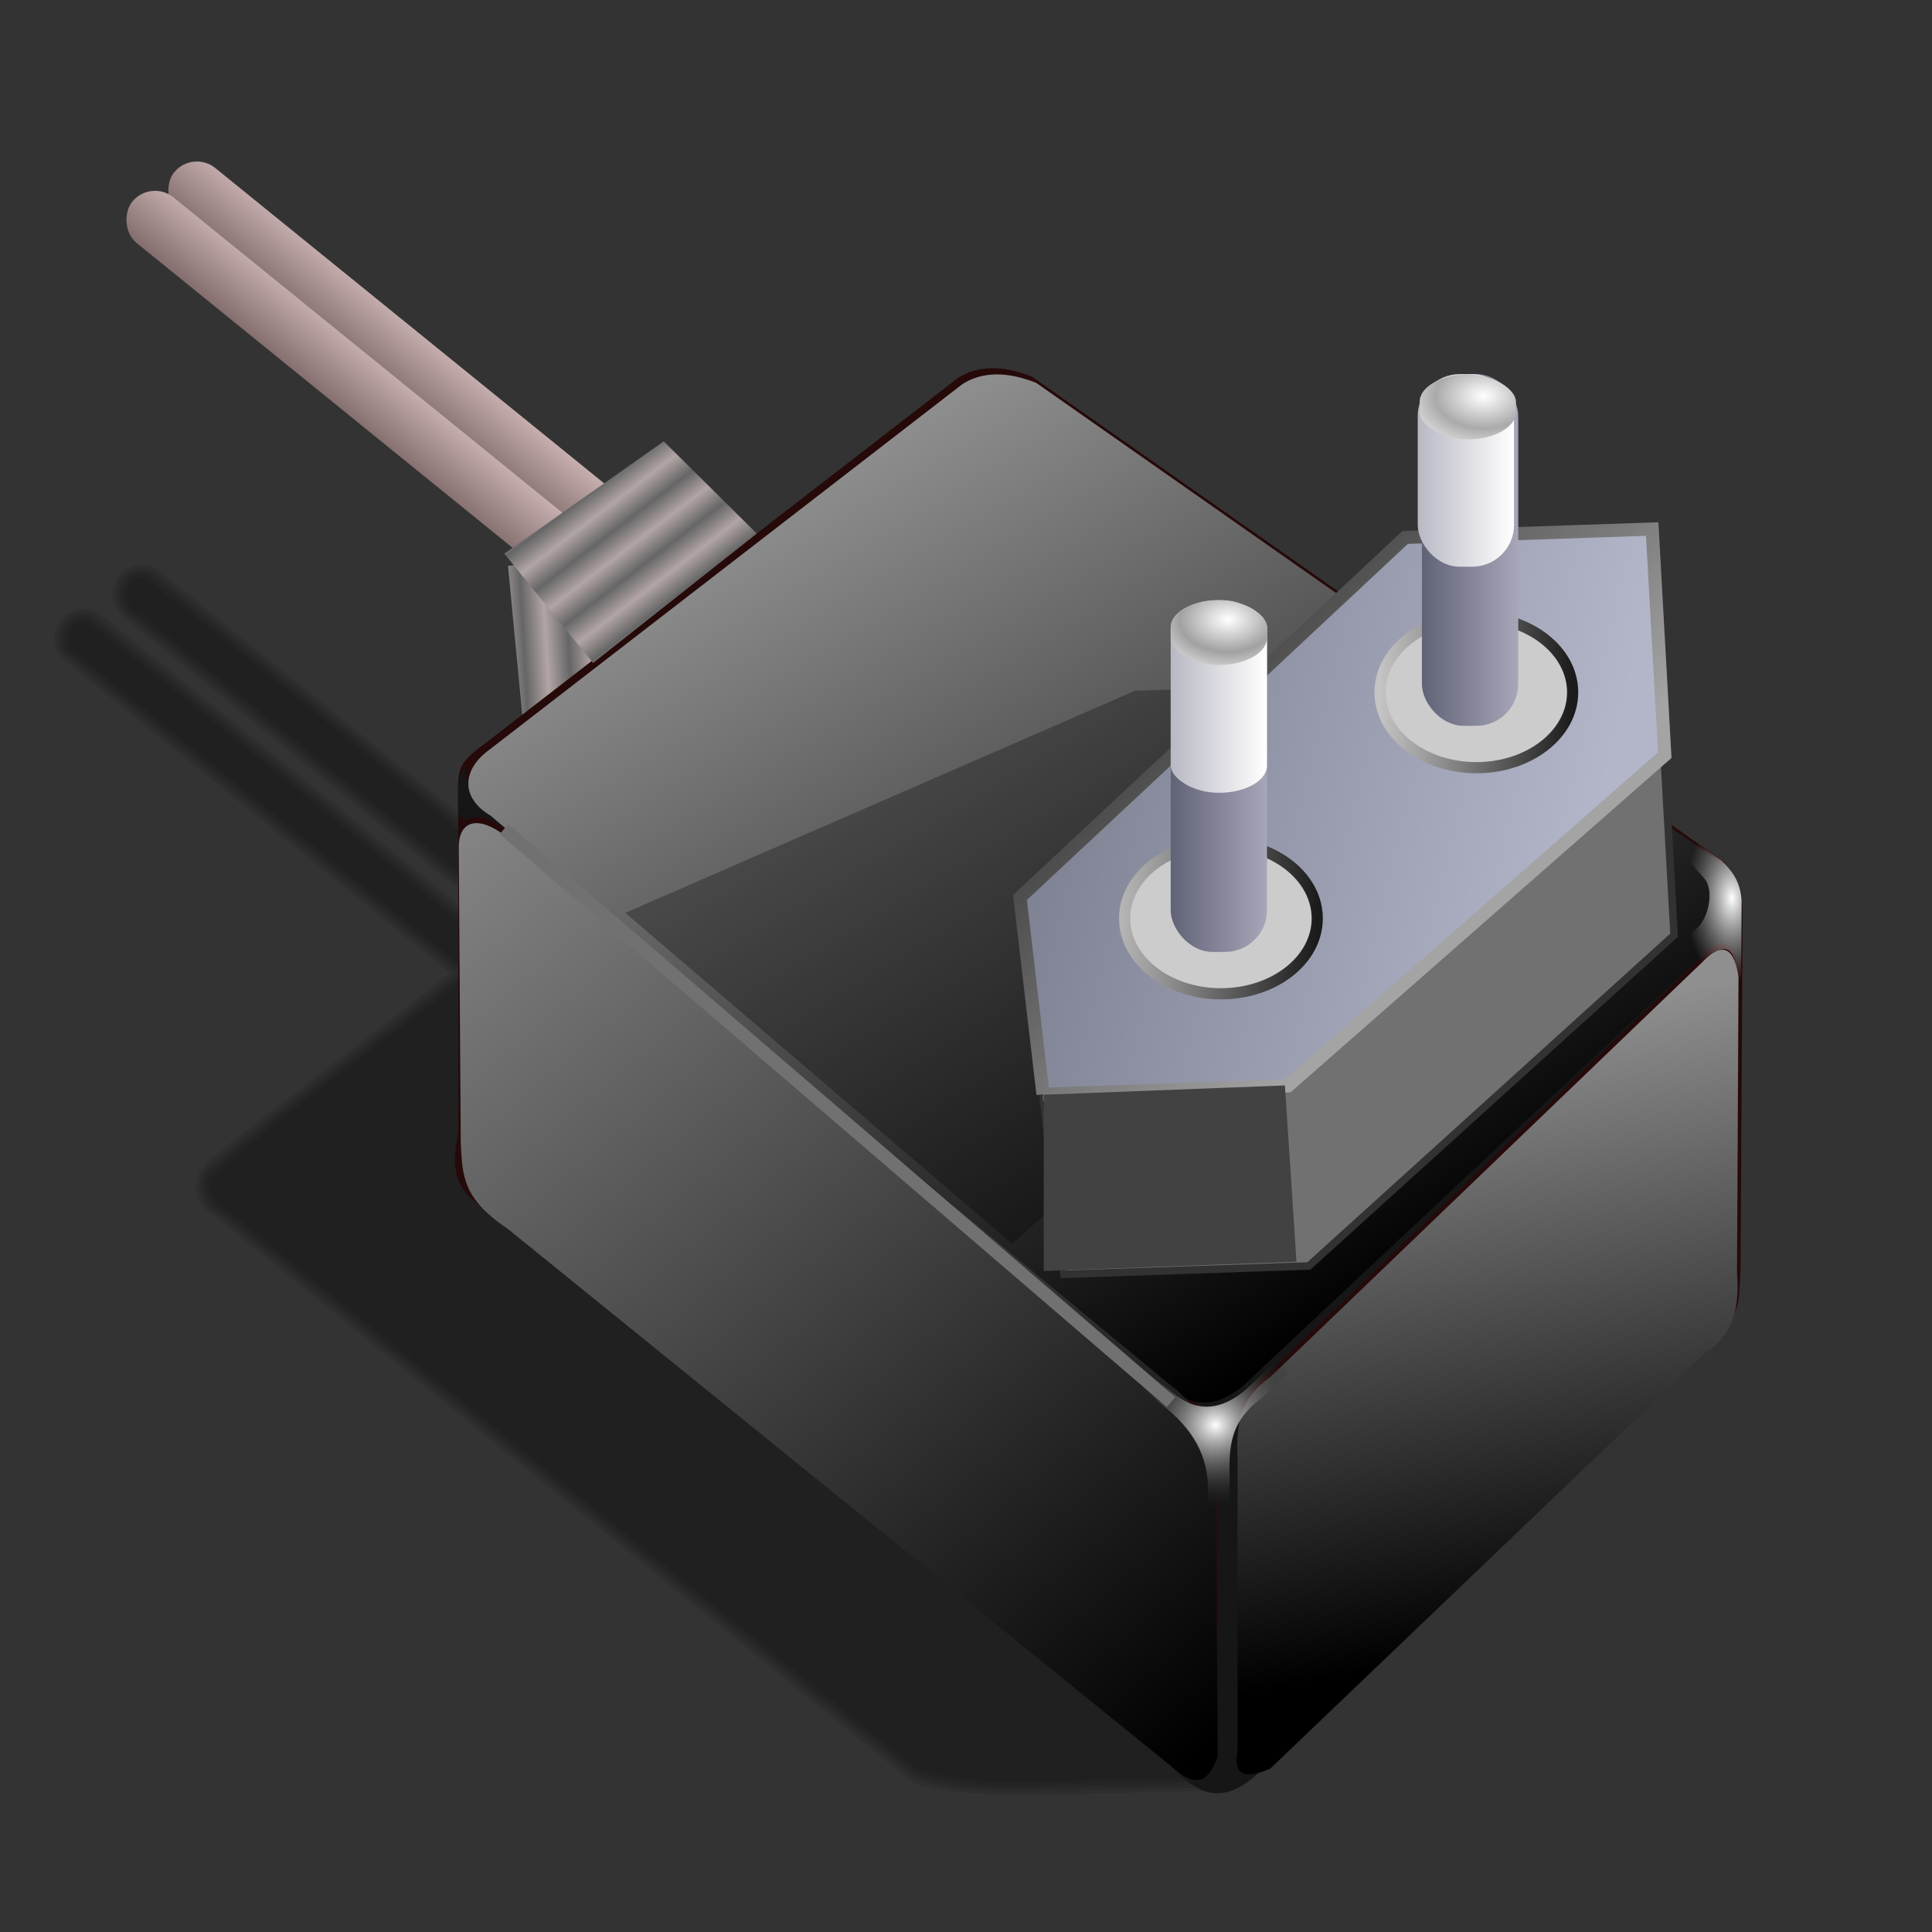 <?xml version="1.0" encoding="UTF-8" standalone="no"?>
<!-- Created with Inkscape (http://www.inkscape.org/) -->

<svg
   xmlns:dc="http://purl.org/dc/elements/1.1/"
   xmlns:cc="http://creativecommons.org/ns#"
   xmlns:rdf="http://www.w3.org/1999/02/22-rdf-syntax-ns#"
   xmlns:svg="http://www.w3.org/2000/svg"
   xmlns="http://www.w3.org/2000/svg"
   xmlns:xlink="http://www.w3.org/1999/xlink"
   xmlns:sodipodi="http://sodipodi.sourceforge.net/DTD/sodipodi-0.dtd"
   xmlns:inkscape="http://www.inkscape.org/namespaces/inkscape"
   id="svg2"
   sodipodi:version="0.32"
   inkscape:version="0.91 r13725"
   width="294"
   height="294"
   version="1.0"
   sodipodi:docname="ac-adapter.svg">
  <rect width="100%" height="100%" fill="#333333" stroke="none"/>
  <defs
     id="defs5">
    <linearGradient
       inkscape:collect="always"
       id="linearGradient4297">
      <stop
         style="stop-color:#ffffff;stop-opacity:1"
         offset="0"
         id="stop4299" />
      <stop
         style="stop-color:#aaaaaa;stop-opacity:0"
         offset="1"
         id="stop4301" />
    </linearGradient>
    <linearGradient
       inkscape:collect="always"
       id="linearGradient4279">
      <stop
         style="stop-color:#c4c4c4;stop-opacity:1"
         offset="0"
         id="stop4281" />
      <stop
         style="stop-color:#1b1b1b;stop-opacity:1"
         offset="1"
         id="stop4283" />
    </linearGradient>
    <linearGradient
       inkscape:collect="always"
       id="linearGradient4273">
      <stop
         style="stop-color:white;stop-opacity:1"
         offset="0"
         id="stop4275" />
      <stop
         style="stop-color:#a1a1a1;stop-opacity:1"
         offset="1"
         id="stop4277" />
    </linearGradient>
    <linearGradient
       inkscape:collect="always"
       id="linearGradient4261">
      <stop
         style="stop-color:#4c4c4c;stop-opacity:1"
         offset="0"
         id="stop4263" />
      <stop
         style="stop-color:#a4a4a4;stop-opacity:1"
         offset="1"
         id="stop4265" />
    </linearGradient>
    <linearGradient
       inkscape:collect="always"
       id="linearGradient2842">
      <stop
         style="stop-color:#7c7f90;stop-opacity:1;"
         offset="0"
         id="stop2844" />
      <stop
         style="stop-color:#b3b6c9;stop-opacity:1"
         offset="1"
         id="stop2846" />
    </linearGradient>
    <linearGradient
       id="linearGradient2828">
      <stop
         id="stop2830"
         offset="0"
         style="stop-color:#6b6d7c;stop-opacity:1;" />
      <stop
         id="stop2832"
         offset="1"
         style="stop-color:#9da0af;stop-opacity:1" />
    </linearGradient>
    <linearGradient
       id="linearGradient2822">
      <stop
         id="stop2824"
         offset="0"
         style="stop-color:#8f8f8f;stop-opacity:1;" />
      <stop
         id="stop2826"
         offset="1"
         style="stop-color:#000000;stop-opacity:1;" />
    </linearGradient>
    <linearGradient
       inkscape:collect="always"
       id="linearGradient2918">
      <stop
         style="stop-color:#7a6464;stop-opacity:1;"
         offset="0"
         id="stop2920" />
      <stop
         style="stop-color:#d6bdbd;stop-opacity:1"
         offset="1"
         id="stop2922" />
    </linearGradient>
    <linearGradient
       inkscape:collect="always"
       id="linearGradient2904">
      <stop
         style="stop-color:#666;stop-opacity:1;"
         offset="0"
         id="stop2906" />
      <stop
         style="stop-color:#b2a5a5;stop-opacity:1"
         offset="1"
         id="stop2908" />
    </linearGradient>
    <linearGradient
       id="linearGradient2890"
       inkscape:collect="always">
      <stop
         id="stop2892"
         offset="0"
         style="stop-color:#b7b8c3;stop-opacity:1" />
      <stop
         id="stop2894"
         offset="1"
         style="stop-color:white;stop-opacity:1" />
    </linearGradient>
    <linearGradient
       inkscape:collect="always"
       id="linearGradient2876">
      <stop
         style="stop-color:#606276;stop-opacity:1"
         offset="0"
         id="stop2878" />
      <stop
         style="stop-color:#a7a6b9;stop-opacity:1"
         offset="1"
         id="stop2880" />
    </linearGradient>
    <linearGradient
       id="linearGradient2821">
      <stop
         style="stop-color:#3b3e4e;stop-opacity:1;"
         offset="0"
         id="stop2823" />
      <stop
         style="stop-color:#7f8097;stop-opacity:1"
         offset="1"
         id="stop2825" />
    </linearGradient>
    <linearGradient
       id="linearGradient2805"
       inkscape:collect="always">
      <stop
         id="stop2807"
         offset="0"
         style="stop-color:white;stop-opacity:1" />
      <stop
         id="stop2809"
         offset="1"
         style="stop-color:#aaaaaa;stop-opacity:1" />
    </linearGradient>
    <linearGradient
       id="linearGradient2795">
      <stop
         style="stop-color:white;stop-opacity:1"
         offset="0"
         id="stop2797" />
      <stop
         style="stop-color:#000000;stop-opacity:0;"
         offset="1"
         id="stop2799" />
    </linearGradient>
    <linearGradient
       inkscape:collect="always"
       xlink:href="#linearGradient2918"
       id="linearGradient1963"
       gradientUnits="userSpaceOnUse"
       x1="51.389"
       y1="40.474"
       x2="51.507"
       y2="29.072"
       gradientTransform="matrix(1.146,0,0,1.146,34.136,-36.411)" />
    <linearGradient
       inkscape:collect="always"
       xlink:href="#linearGradient2918"
       id="linearGradient1965"
       gradientUnits="userSpaceOnUse"
       gradientTransform="matrix(1.146,0,0,1.146,31.996,-28.934)"
       x1="51.389"
       y1="40.474"
       x2="51.507"
       y2="29.072" />
    <linearGradient
       inkscape:collect="always"
       xlink:href="#linearGradient2904"
       id="linearGradient1955"
       gradientUnits="userSpaceOnUse"
       gradientTransform="matrix(0.883,-0.731,0.731,0.883,48.173,-11.243)"
       spreadMethod="reflect"
       x1="-22.569"
       y1="80.972"
       x2="-22.458"
       y2="78" />
    <linearGradient
       inkscape:collect="always"
       xlink:href="#linearGradient2890"
       id="linearGradient1958"
       gradientUnits="userSpaceOnUse"
       gradientTransform="matrix(1.146,0,0,1.146,25.873,-21.437)"
       x1="165.618"
       y1="91.701"
       x2="178.401"
       y2="91.701" />
    <linearGradient
       inkscape:collect="always"
       xlink:href="#linearGradient2890"
       id="linearGradient1961"
       gradientUnits="userSpaceOnUse"
       gradientTransform="matrix(1.146,0,0,1.146,-11.718,12.968)"
       x1="165.618"
       y1="91.701"
       x2="178.401"
       y2="91.701" />
    <linearGradient
       inkscape:collect="always"
       xlink:href="#linearGradient2876"
       id="linearGradient1964"
       gradientUnits="userSpaceOnUse"
       gradientTransform="matrix(1.146,0,0,1.146,-11.718,12.968)"
       x1="165.618"
       y1="91.701"
       x2="178.401"
       y2="91.701" />
    <linearGradient
       inkscape:collect="always"
       xlink:href="#linearGradient2876"
       id="linearGradient1967"
       gradientUnits="userSpaceOnUse"
       gradientTransform="matrix(1.146,0,0,1.146,26.51,-21.437)"
       x1="165.618"
       y1="91.701"
       x2="178.401"
       y2="91.701" />
    <linearGradient
       inkscape:collect="always"
       xlink:href="#linearGradient2842"
       id="linearGradient1972"
       gradientUnits="userSpaceOnUse"
       gradientTransform="matrix(1.146,0,0,1.146,-23.824,-31.632)"
       x1="153.607"
       y1="143.288"
       x2="226.752"
       y2="161.385" />
    <radialGradient
       inkscape:collect="always"
       xlink:href="#linearGradient2795"
       id="radialGradient1978"
       gradientUnits="userSpaceOnUse"
       gradientTransform="matrix(0.145,-0.009,0.008,0.135,162.484,189.195)"
       cx="143.033"
       cy="214.409"
       fx="143.033"
       fy="214.409"
       r="101.126" />
    <linearGradient
       inkscape:collect="always"
       xlink:href="#linearGradient2822"
       id="linearGradient1981"
       gradientUnits="userSpaceOnUse"
       gradientTransform="matrix(0.966,0,0,0.966,47.387,10.059)"
       x1="196.7"
       y1="148.828"
       x2="214.526"
       y2="243.806" />
    <linearGradient
       inkscape:collect="always"
       xlink:href="#linearGradient2822"
       id="linearGradient1984"
       gradientUnits="userSpaceOnUse"
       gradientTransform="matrix(0.966,0,0,0.966,47.387,10.059)"
       x1="15.882"
       y1="106.828"
       x2="146.197"
       y2="259.608" />
    <linearGradient
       inkscape:collect="always"
       xlink:href="#linearGradient2822"
       id="linearGradient1987"
       gradientUnits="userSpaceOnUse"
       gradientTransform="matrix(0.966,0,0,0.966,47.924,11.134)"
       x1="61.102"
       y1="72.969"
       x2="142.925"
       y2="207.866" />
    <linearGradient
       inkscape:collect="always"
       xlink:href="#linearGradient2904"
       id="linearGradient1993"
       gradientUnits="userSpaceOnUse"
       gradientTransform="matrix(1.146,0,0,1.146,-85.43,-22.965)"
       spreadMethod="reflect"
       x1="-22.569"
       y1="80.972"
       x2="-22.458"
       y2="78" />
    <linearGradient
       inkscape:collect="always"
       xlink:href="#linearGradient4261"
       id="linearGradient4267"
       x1="179.647"
       y1="110.333"
       x2="215.059"
       y2="145.478"
       gradientUnits="userSpaceOnUse" />
    <radialGradient
       inkscape:collect="always"
       xlink:href="#linearGradient2805"
       id="radialGradient4269"
       cx="225.73"
       cy="59.418"
       fx="225.73"
       fy="59.418"
       r="7.327"
       gradientTransform="matrix(1,0,0,0.673,0,20.274)"
       gradientUnits="userSpaceOnUse"
       spreadMethod="reflect" />
    <radialGradient
       inkscape:collect="always"
       xlink:href="#linearGradient4273"
       id="radialGradient4271"
       cx="186.829"
       cy="93.251"
       fx="186.829"
       fy="93.251"
       r="7.327"
       gradientTransform="matrix(1,0,0,0.673,0,31.515)"
       gradientUnits="userSpaceOnUse"
       spreadMethod="reflect" />
    <linearGradient
       inkscape:collect="always"
       xlink:href="#linearGradient4279"
       id="linearGradient4285"
       x1="167.762"
       y1="138.408"
       x2="200.45"
       y2="139.76"
       gradientUnits="userSpaceOnUse" />
    <linearGradient
       inkscape:collect="always"
       xlink:href="#linearGradient4279"
       id="linearGradient4293"
       x1="210.007"
       y1="105.354"
       x2="239.316"
       y2="105.354"
       gradientUnits="userSpaceOnUse" />
    <radialGradient
       inkscape:collect="always"
       xlink:href="#linearGradient4297"
       id="radialGradient4303"
       cx="263.542"
       cy="137.772"
       fx="263.542"
       fy="137.772"
       r="7.066"
       gradientTransform="matrix(1,0,0,1.865,0,-120.249)"
       gradientUnits="userSpaceOnUse" />
  </defs>
  <sodipodi:namedview
     inkscape:window-height="1057"
     inkscape:window-width="1920"
     inkscape:pageshadow="2"
     inkscape:pageopacity="0.0"
     guidetolerance="10.0"
     gridtolerance="10.0"
     objecttolerance="10.0"
     borderopacity="1.0"
     bordercolor="#666666"
     pagecolor="#ffffff"
     id="base"
     showguides="true"
     inkscape:guide-bbox="true"
     inkscape:zoom="2.9591837"
     inkscape:cx="147"
     inkscape:cy="147"
     inkscape:window-x="-2"
     inkscape:window-y="-5"
     inkscape:current-layer="svg2"
     showgrid="false"
     inkscape:window-maximized="1" />
  <g
     id="layer1"
     inkscape:label="1. réteg"
     transform="translate(3.385,-3.447)">
    <path
       id="text3905"
       d="M 14.673,-7.944 L 9.382,-7.944 L 8.547,-5.553 L 5.146,-5.553 L 10.006,-18.675 L 14.04,-18.675 L 18.9,-5.553 L 15.499,-5.553 L 14.673,-7.944 M 10.226,-10.378 L 13.82,-10.378 L 12.027,-15.599 L 10.226,-10.378 M 20.632,-18.675 L 26.248,-18.675 C 27.918,-18.675 29.198,-18.303 30.089,-17.559 C 30.985,-16.821 31.434,-15.766 31.434,-14.395 C 31.434,-13.018 30.985,-11.958 30.089,-11.213 C 29.198,-10.475 27.918,-10.106 26.248,-10.106 L 24.016,-10.106 L 24.016,-5.553 L 20.632,-5.553 L 20.632,-18.675 M 24.016,-16.223 L 24.016,-12.558 L 25.888,-12.558 C 26.544,-12.558 27.051,-12.716 27.408,-13.033 C 27.766,-13.355 27.944,-13.809 27.944,-14.395 C 27.944,-14.981 27.766,-15.432 27.408,-15.749 C 27.051,-16.065 26.544,-16.223 25.888,-16.223 L 24.016,-16.223"
       style="font-size:18px;font-style:normal;font-weight:bold;fill:black;fill-opacity:1;stroke:none;stroke-width:1px;stroke-linecap:butt;stroke-linejoin:miter;stroke-opacity:1;font-family:Bitstream Vera Sans" />
  </g>
  <g
     id="g4305">
    <g
       transform="translate(384.903,46.297)"
       style="fill:#000000;fill-opacity:0.091"
       id="g4254">
      <path
         style="fill:#000000;fill-opacity:0.091;stroke:none;stroke-width:0;stroke-miterlimit:4;stroke-opacity:1"
         d="m -362.915,39.672 c -0.286,-0.024 -0.572,-0.022 -0.855,0.008 -1.134,0.118 -2.222,0.665 -3,1.625 -1.556,1.919 -1.263,4.725 0.656,6.281 l 58.469,47.406 -1.629,1.258 c -0.212,-0.277 -0.447,-0.54 -0.73,-0.77 l -59.389,-48.152 c -1.919,-1.556 -4.717,-1.263 -6.273,0.656 -1.556,1.919 -1.263,4.715 0.656,6.271 l 58.596,47.512 -35.48,27.412 c -4.065,2.952 -4.461,7.242 0.188,10 l 104.875,85.156 c 5.77,4.57 38.873,1.259 48.875,2.094 1.787,-2.787 37.829,-75.73 34.469,-79.375 l -105.188,-73.719 c -4.502,-1.749 -8.116,-1.698 -11.156,0.156 l -20.656,15.938 c -0.182,-0.217 -0.397,-0.44 -0.625,-0.625 l -59.375,-48.156 c -0.72,-0.584 -1.568,-0.903 -2.426,-0.977 z"
         id="path1998"
         inkscape:connector-curvature="0" />
      <path
         style="fill:#000000;fill-opacity:0.091;stroke:none;stroke-width:0;stroke-miterlimit:4;stroke-opacity:1"
         d="m -363.729,40.18 c -4.257,0.345 -4.574,6.439 -0.888,7.978 19.259,15.615 38.518,31.23 57.778,46.844 -1.892,2.424 -3.242,1.502 -5.05,-0.404 -19.517,-15.753 -38.904,-31.687 -58.501,-47.326 -4.025,-2.372 -8.025,3.945 -4.289,6.611 19.689,15.965 39.38,31.929 59.068,47.895 -12.473,9.787 -25.254,19.228 -37.551,29.213 -2.536,2.376 -1.26,6.513 1.768,7.801 35.159,28.488 70.208,57.131 105.436,85.521 7.293,2.731 15.32,1.776 22.971,1.953 8.231,-0.232 16.822,-0.426 24.862,-0.547 11.36,-22.585 22.556,-45.383 31.834,-68.903 0.977,-3.057 2.555,-6.144 2.443,-9.402 -35.022,-24.545 -70.044,-49.09 -105.066,-73.635 -4.137,-1.883 -9.717,-1.727 -13.018,1.964 -6.205,4.787 -12.409,9.576 -18.615,14.363 -19.875,-16.583 -40.206,-32.675 -60.256,-49.068 -0.812,-0.66 -1.885,-0.977 -2.926,-0.857 z"
         id="path4238"
         inkscape:connector-curvature="0" />
      <path
         style="fill:#000000;fill-opacity:0.091;stroke:none;stroke-width:0;stroke-miterlimit:4;stroke-opacity:1"
         d="m -363.666,40.676 c -3.764,0.167 -3.944,6.017 -0.635,7.094 19.391,15.721 38.782,31.442 58.172,47.164 -1.066,2.145 -3.971,2.726 -5.455,0.68 -19.696,-16.135 -39.439,-32.279 -59.396,-48.086 -3.633,-1.693 -6.658,4.487 -2.994,6.282 19.723,15.992 39.446,31.983 59.168,47.976 -12.775,10.146 -26.111,19.646 -38.545,30.184 -1.737,2.495 0.174,5.7 2.662,6.749 35.002,28.374 69.906,56.869 104.981,85.154 9.359,3.149 19.615,1.57 29.437,1.717 5.944,-0.146 11.889,-0.272 17.834,-0.363 12.018,-24.188 24.273,-48.341 33.48,-73.77 0.641,-2.048 1.283,-4.438 -1.438,-5.214 -34.427,-24.04 -68.715,-48.334 -103.229,-72.216 -4.343,-1.931 -9.66,-0.847 -12.795,2.725 -6.047,4.666 -12.093,9.331 -18.14,13.997 -20.199,-16.784 -40.704,-33.212 -61.139,-49.701 -0.601,-0.308 -1.296,-0.447 -1.969,-0.369 z"
         id="path4242"
         inkscape:connector-curvature="0" />
      <path
         style="fill:#000000;fill-opacity:0.091;stroke:none;stroke-width:0;stroke-miterlimit:4;stroke-opacity:1"
         d="m -363.621,41.174 c -3.594,0.309 -3.071,5.77 0.023,6.522 19.372,15.706 38.744,31.412 58.116,47.119 -1.033,2.932 -5.177,3.385 -6.848,0.834 -19.635,-16.02 -39.185,-32.185 -59.14,-47.781 -3.355,-0.98 -5.221,4.724 -1.801,5.868 19.755,16.019 39.511,32.037 59.266,48.056 -12.949,10.411 -26.732,19.894 -39.178,30.867 -1.6,3.593 2.937,5.659 5.138,7.561 34.193,27.734 68.313,55.558 102.577,83.203 11.06,3.435 22.791,1.265 34.198,1.552 4.173,-0.105 8.347,-0.166 12.521,-0.243 12.107,-24.576 24.806,-49.039 33.732,-74.957 1.034,-2.943 -2.673,-3.303 -4.122,-4.842 -33.722,-23.496 -67.195,-47.39 -101.087,-70.617 -4.46,-1.885 -9.594,-0.049 -12.678,3.443 -5.888,4.543 -11.777,9.086 -17.665,13.629 -20.433,-16.877 -41.004,-33.658 -61.775,-50.074 -0.409,-0.133 -0.846,-0.192 -1.275,-0.139 z"
         id="path4246"
         inkscape:connector-curvature="0" />
      <path
         style="fill:#000000;fill-opacity:0.091;stroke:none;stroke-width:0;stroke-miterlimit:4;stroke-opacity:1"
         d="m -363.578,41.674 c -3.097,0.313 -2.382,5.199 0.295,5.633 19.467,15.783 38.933,31.567 58.4,47.35 -0.802,3.432 -5.935,4.308 -7.816,1.336 -19.656,-15.976 -39.129,-32.255 -59.166,-47.705 -2.743,-0.429 -3.898,4.352 -1.092,5.059 19.917,16.15 39.833,32.3 59.75,48.449 -13.074,10.619 -27.173,20.069 -39.639,31.367 -0.804,3.722 3.781,5.127 5.892,7.3 33.904,27.506 67.748,55.087 101.722,82.506 12.138,3.571 24.989,1.033 37.466,1.431 2.889,-0.353 6.503,0.462 8.926,-0.612 12.02,-24.595 24.928,-48.957 33.503,-75.003 -0.813,-2.429 -4.163,-2.675 -5.755,-4.606 -33.276,-23.144 -66.204,-46.821 -99.738,-69.565 -4.607,-1.756 -9.453,0.797 -12.561,4.152 -5.73,4.42 -11.459,8.841 -17.189,13.26 -20.589,-16.937 -41.179,-33.928 -62.182,-50.309 -0.267,-0.058 -0.544,-0.079 -0.816,-0.043 z"
         id="path4250"
         inkscape:connector-curvature="0" />
    </g>
    <rect
       transform="matrix(0.777,0.63,-0.63,0.777,0,0)"
       ry="4.46"
       y="-0.77"
       x="37.086"
       height="8.92"
       width="85.377"
       id="rect2916"
       style="opacity:1;fill:url(#linearGradient1963);fill-opacity:1;stroke:none;stroke-width:0;stroke-miterlimit:4;stroke-dasharray:none;stroke-opacity:1" />
    <rect
       style="opacity:1;fill:url(#linearGradient1965);fill-opacity:1;stroke:none;stroke-width:0;stroke-miterlimit:4;stroke-dasharray:none;stroke-opacity:1"
       id="rect2926"
       width="85.377"
       height="8.92"
       x="34.946"
       y="6.707"
       ry="4.46"
       transform="matrix(0.777,0.63,-0.63,0.777,0,0)" />
    <rect
       style="fill:url(#linearGradient1993);fill-opacity:1;stroke:none;stroke-width:0;stroke-miterlimit:4;stroke-dasharray:none;stroke-opacity:1"
       id="rect2912"
       width="31.22"
       height="23.574"
       x="-124.322"
       y="68.805"
       transform="matrix(-0.095,-0.995,0.995,-0.095,0,0)" />
    <path
       style="fill:#260909;fill-opacity:1;stroke:none;stroke-width:0;stroke-miterlimit:4;stroke-opacity:1"
       d="m 150.871,56.032 c -1.845,0.026 -3.493,0.492 -5.014,1.42 L 73.764,113.175 c -4.065,2.952 -4.133,3.896 -4.043,8.174 l 0.03,51.012 c -1.33,5.991 -0.213,9.062 4.436,11.82 l 104.892,85.17 c 3.104,2.963 6.939,4.272 11.779,0.181 l 72.093,-68.136 c 1.787,-2.787 1.632,-2.649 1.918,-8.421 l 0.302,-51.676 c -0.036,-4.61 0.386,-6.63 -2.975,-10.274 L 157.002,57.301 c -2.251,-0.875 -4.286,-1.294 -6.131,-1.268 z"
       id="path1885"
       sodipodi:nodetypes="cccccccccccccc"
       inkscape:connector-curvature="0" />
    <path
       sodipodi:nodetypes="ccccccccc"
       id="path1882"
       d="M 73.786,115.862 145.87,60.147 c 3.04,-1.854 6.648,-1.904 11.151,-0.155 L 262.215,133.727 c 3.361,3.645 2.314,6.555 0.527,9.341 l -72.085,68.119 c -4.84,4.091 -8.698,2.793 -11.802,-0.171 L 73.987,125.855 c -4.648,-2.758 -4.266,-7.041 -0.201,-9.993 z"
       style="fill:#260909;fill-opacity:1;stroke:none;stroke-width:0;stroke-miterlimit:4;stroke-opacity:1"
       inkscape:connector-curvature="0" />
    <path
       sodipodi:nodetypes="cccccccccccccccccccccc"
       id="rect1873"
       d="m 72.488,124.315 c 1.212,-0.04 2.806,0.612 4.621,2.024 l 100.755,83.207 c 5.083,3.813 7.288,8.143 7.218,13.047 l 0.302,43.854 c -1.211,3.098 -2.782,5.36 -6.75,2.522 3.542,4.217 7.377,5.526 12.217,1.435 l 2.205,-2.084 c -3.083,1.211 -5.387,1.298 -4.651,-2.839 l 0,-44.669 c -0.195,-5.307 0.371,-8.885 4.983,-12.202 l 66.324,-63.697 c 3.016,-2.736 4.359,-0.975 4.953,2.748 l 0.483,-5.497 c -0.023,-2.914 0.15,-4.798 -0.574,-6.705 -0.18,1.34 -0.837,2.598 -1.631,3.836 l -72.093,68.106 c -4.84,4.091 -8.675,2.812 -11.779,-0.151 L 74.179,122.08 c -2.589,-1.536 -3.591,-3.539 -3.292,-5.527 -1.193,1.462 -1.238,2.847 -1.178,5.678 -0.236,2.719 0.993,2.781 2.779,2.084 z"
       style="fill:#161616;fill-opacity:1;stroke:none;stroke-width:0;stroke-miterlimit:4;stroke-opacity:1"
       inkscape:connector-curvature="0" />
    <path
       sodipodi:nodetypes="ccccccccc"
       id="path1897"
       d="M 74.435,114.116 146.519,58.402 c 3.04,-1.854 6.648,-1.904 11.151,-0.155 l 105.194,73.735 c 3.361,3.645 2.314,6.555 0.527,9.341 l -74.202,69.531 c -4.84,4.091 -8.698,2.793 -11.802,-0.171 L 74.636,124.109 c -4.648,-2.758 -4.266,-7.041 -0.201,-9.993 z"
       style="fill:url(#linearGradient1987);fill-opacity:1;stroke:none"
       inkscape:connector-curvature="0" />
    <path
       style="fill:url(#linearGradient1984);fill-opacity:1;fill-rule:evenodd;stroke:none;stroke-width:1px;stroke-linecap:butt;stroke-linejoin:miter;stroke-opacity:1"
       d="m 77.007,127.282 100.775,83.226 c 5.083,3.813 7.268,8.144 7.198,13.048 l 0.304,43.835 c -1.211,3.098 -2.792,5.364 -7.198,1.272 L 77.311,187.033 c -6.896,-4.638 -6.943,-7.971 -7.198,-13.162 l -0.304,-45.203 c 0.141,-3.85 3.049,-4.612 7.198,-1.386 z"
       id="path1899"
       sodipodi:nodetypes="ccccccccc"
       inkscape:connector-curvature="0" />
    <path
       style="fill:url(#linearGradient1981);fill-opacity:1;fill-rule:evenodd;stroke:none;stroke-width:1px;stroke-linecap:butt;stroke-linejoin:miter;stroke-opacity:1"
       d="m 193.299,209.558 66.322,-63.701 c 3.016,-2.736 4.344,-0.97 4.938,2.754 l -0.228,45.127 c 0.434,5.133 -0.585,9.539 -4.995,12.25 l -66.057,63.17 c -3.253,1.336 -5.72,1.571 -4.957,-2.716 l 0,-44.671 c -0.195,-5.307 0.364,-8.895 4.976,-12.212 z"
       id="path1901"
       sodipodi:nodetypes="ccccccccc"
       inkscape:connector-curvature="0" />
    <path
       style="fill:url(#radialGradient1978);fill-opacity:1;stroke:none;stroke-width:0;stroke-miterlimit:4;stroke-opacity:1"
       d="m 71.213,128.375 c 1.212,-0.04 2.806,0.612 4.621,2.024 l 100.755,83.207 c 5.083,3.813 7.288,8.143 7.218,13.047 l 0.302,43.854 c -1.211,3.098 -2.782,5.36 -6.75,2.522 3.542,4.217 7.377,5.526 12.217,1.435 l 2.205,-2.084 c -3.083,1.211 -5.387,1.298 -4.651,-2.839 l 0,-44.669 c -0.195,-5.307 0.371,-8.885 4.983,-12.202 l 66.324,-63.697 c 3.016,-2.736 4.359,-0.975 4.953,2.748 l 0.483,-5.497 c -0.023,-2.914 0.15,-4.798 -0.574,-6.705 -0.18,1.34 -0.837,2.598 -1.631,3.836 L 189.576,211.461 c -4.84,4.091 -8.675,2.812 -11.779,-0.151 L 72.905,126.14 c -2.589,-1.536 -3.591,-3.539 -3.292,-5.527 -1.193,1.462 -1.238,2.847 -1.178,5.678 -0.236,2.719 0.993,2.781 2.779,2.084 z"
       id="path1906"
       sodipodi:nodetypes="cccccccccccccccccccccc"
       inkscape:connector-curvature="0" />
    <path
       sodipodi:nodetypes="cccccc"
       id="path2894"
       d="m 153.996,189.239 58.211,-50.985 -1.911,-34.406 -37.591,1.274 -77.557,33.794 z"
       style="fill:#000000;fill-opacity:0.291;fill-rule:evenodd;stroke:none;stroke-width:1.146px;stroke-linecap:butt;stroke-linejoin:miter;stroke-opacity:1"
       inkscape:connector-curvature="0" />
    <path
       sodipodi:nodetypes="ccccccc"
       id="path2864"
       d="m 161.903,193.917 37.273,-1.274 55.578,-50.334 -1.911,-34.406 -35.827,1.274 -58.617,54.794 z"
       style="fill:#717171;fill-opacity:1;fill-rule:evenodd;stroke:#323232;stroke-width:1.146px;stroke-linecap:butt;stroke-linejoin:miter;stroke-opacity:1"
       inkscape:connector-curvature="0" />
    <path
       style="fill:url(#linearGradient1972);fill-opacity:1;fill-rule:evenodd;stroke:url(#linearGradient4267);stroke-width:2;stroke-linecap:butt;stroke-linejoin:miter;stroke-opacity:1;stroke-miterlimit:4;stroke-dasharray:none"
       d="m 158.717,166.52 37.273,-1.274 57.343,-50.334 -1.911,-34.406 -37.591,1.274 -58.617,54.794 3.504,29.946 z"
       id="path2866"
       sodipodi:nodetypes="ccccccc"
       inkscape:connector-curvature="0" />
    <ellipse
       id="path2868"
       style="fill:#cccccc;fill-opacity:1;stroke:url(#linearGradient4285);stroke-width:1.7;stroke-miterlimit:4;stroke-dasharray:none;stroke-opacity:1"
       cx="185.796"
       cy="139.76"
       rx="14.654"
       ry="11.469" />
    <ellipse
       style="fill:#cccccc;fill-opacity:1;stroke:url(#linearGradient4293);stroke-width:1.7;stroke-miterlimit:4;stroke-dasharray:none;stroke-opacity:1"
       id="path2870"
       cx="224.662"
       cy="105.354"
       rx="14.654"
       ry="11.469" />
    <rect
       style="fill:url(#linearGradient1967);fill-opacity:1;stroke:none;stroke-width:0;stroke-miterlimit:4;stroke-dasharray:none;stroke-opacity:1"
       id="rect2874"
       width="14.654"
       height="53.52"
       x="216.379"
       y="56.931"
       ry="6.371" />
    <rect
       ry="6.371"
       y="91.337"
       x="178.15"
       height="53.52"
       width="14.654"
       id="rect2884"
       style="fill:url(#linearGradient1964);fill-opacity:1;stroke:none;stroke-width:0;stroke-miterlimit:4;stroke-dasharray:none;stroke-opacity:1" />
    <rect
       rx="7.327"
       style="fill:url(#linearGradient1961);fill-opacity:1;stroke:none;stroke-width:0;stroke-miterlimit:4;stroke-dasharray:none;stroke-opacity:1"
       id="rect2888"
       width="14.654"
       height="29.309"
       x="178.15"
       y="91.337"
       ry="4.148" />
    <rect
       ry="6.371"
       y="56.931"
       x="215.742"
       height="29.309"
       width="14.654"
       id="rect2898"
       style="fill:url(#linearGradient1958);fill-opacity:1;stroke:none;stroke-width:0;stroke-miterlimit:4;stroke-dasharray:none;stroke-opacity:1" />
    <path
       style="fill:url(#linearGradient1955);fill-opacity:1;stroke:none;stroke-width:0;stroke-miterlimit:4;stroke-dasharray:none;stroke-opacity:1"
       d="M 76.737,84.248 101.002,67.159 115.167,81.196 90.251,100.888 Z"
       id="rect2902"
       inkscape:connector-curvature="0"
       sodipodi:nodetypes="ccccc" />
    <rect
       ry="4.148"
       y="91.337"
       x="178.15"
       height="9.857"
       width="14.654"
       id="rect2756"
       style="fill:url(#radialGradient4271);fill-opacity:1;stroke:none;stroke-width:0;stroke-miterlimit:4;stroke-dasharray:none;stroke-opacity:1"
       rx="7.327" />
    <rect
       rx="7.327"
       style="fill:url(#radialGradient4269);fill-opacity:1;stroke:none;stroke-width:0;stroke-miterlimit:4;stroke-dasharray:none;stroke-opacity:1"
       id="rect2760"
       width="14.654"
       height="9.857"
       x="216.037"
       y="57.001"
       ry="4.148" />
    <path
       sodipodi:nodetypes="cc"
       id="path2764"
       d="M 76.696,126.159 178.206,213.361"
       style="fill:none;stroke:#717171;stroke-width:2;stroke-linecap:butt;stroke-linejoin:miter;stroke-miterlimit:4;stroke-dasharray:none;stroke-opacity:1"
       inkscape:connector-curvature="0" />
    <path
       sodipodi:nodetypes="ccccc"
       inkscape:connector-curvature="0"
       id="rect3831"
       d="m 158.824,166.588 36.706,-1.412 1.765,26.824 -38.471,1.412 z"
       style="fill:#424242;fill-opacity:1;stroke:none" />
    <path
       sodipodi:nodetypes="ccccccccccccc"
       inkscape:connector-curvature="0"
       id="path4295"
       d="m 258.878,146.553 c 1.931,-1.514 3.975,-3.675 5.096,-0.528 l 0.715,2.828 0.28,-0.342 0.062,-11.528 c -0.166,-2.808 -1.485,-4.532 -3.045,-6.028 l -6.463,-4.506 -1.073,1.595 4.992,5.756 c 1.489,1.934 0.414,6.246 -1.371,7.595 l -6.091,5.189 1.554,4.723 z"
       style="fill:url(#radialGradient4303);fill-opacity:1;fill-rule:evenodd;stroke:none;stroke-width:1px;stroke-linecap:butt;stroke-linejoin:miter;stroke-opacity:1" />
  </g>
</svg>
